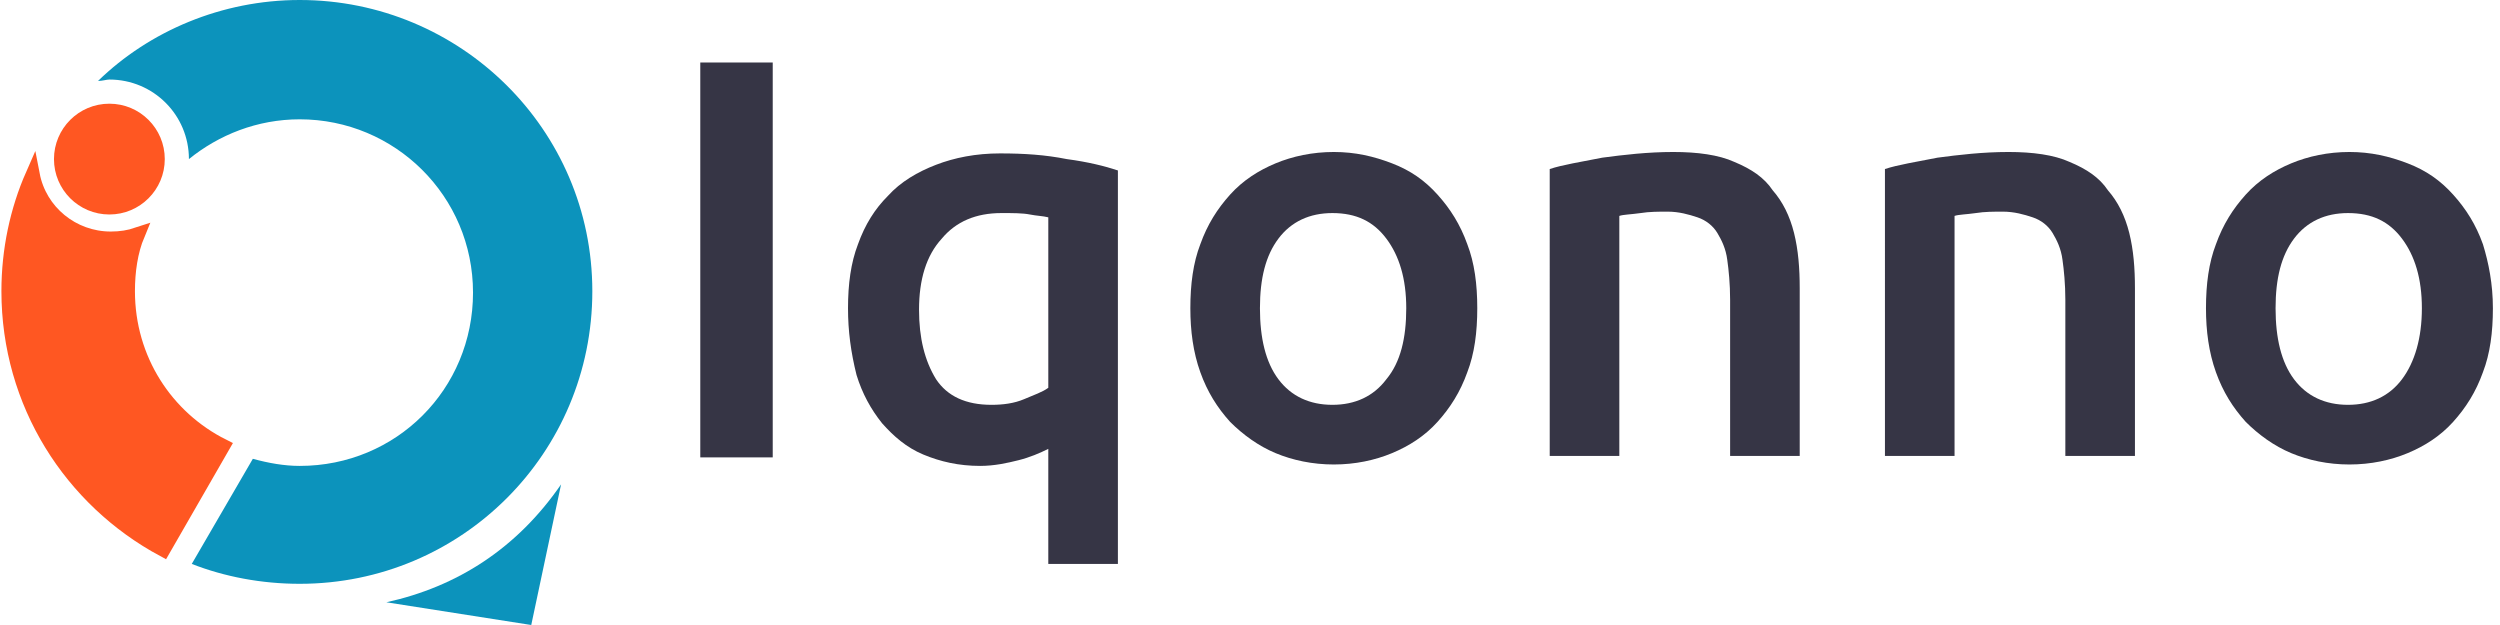 <?xml version="1.0" encoding="utf-8"?>
<!-- Generator: Adobe Illustrator 25.3.1, SVG Export Plug-In . SVG Version: 6.00 Build 0)  -->
<svg version="1.1"
	 id="svg5" xmlns:inkscape="http://www.inkscape.org/namespaces/inkscape" xmlns:sodipodi="http://sodipodi.sourceforge.net/DTD/sodipodi-0.dtd" xmlns:svg="http://www.w3.org/2000/svg"
	 xmlns="http://www.w3.org/2000/svg" xmlns:xlink="http://www.w3.org/1999/xlink" x="0px" y="0px" viewBox="0 0 176 44"
	 style="enable-background:new 0 0 176 44;" xml:space="preserve">
<style type="text/css">
	.st0{fill:#363545;}
	.st1{fill:#FF5722;stroke:#FF5722;stroke-miterlimit:10;}
	.st2{fill:#0C93BC;}
</style>
<sodipodi:namedview  bordercolor="#666666" borderopacity="1.0" id="namedview7" inkscape:bbox-nodes="true" inkscape:bbox-paths="true" inkscape:current-layer="layer1" inkscape:cx="786.60956" inkscape:cy="919.50707" inkscape:document-units="px" inkscape:guide-bbox="true" inkscape:pagecheckerboard="0" inkscape:pageopacity="0.0" inkscape:pageshadow="2" inkscape:snap-bbox="true" inkscape:snap-bbox-edge-midpoints="true" inkscape:snap-bbox-midpoints="true" inkscape:window-height="1043" inkscape:window-maximized="1" inkscape:window-width="1920" inkscape:window-x="1600" inkscape:window-y="0" inkscape:zoom="0.27841004" pagecolor="#ffffff" showgrid="false" showguides="true" units="px" width="2000px">
	</sodipodi:namedview>
<g>
	<g id="text10709-7_1_">
		<path id="path70186_1_" class="st0" d="M49.3,4.4h5.1v27.8h-5.1V4.4z"/>
		<path id="path70188_1_" class="st0" d="M64.7,21.8c0,2,0.4,3.6,1.2,4.9c0.8,1.2,2.1,1.8,3.9,1.8c0.8,0,1.6-0.1,2.3-0.4
			c0.7-0.3,1.3-0.5,1.7-0.8v-12c-0.4-0.1-0.8-0.1-1.3-0.2c-0.5-0.1-1.2-0.1-2-0.1c-1.8,0-3.2,0.6-4.2,1.8
			C65.2,18,64.7,19.7,64.7,21.8z M59.7,21.7c0-1.7,0.2-3.2,0.7-4.5c0.5-1.4,1.2-2.5,2.1-3.4c0.9-1,2.1-1.7,3.4-2.2
			c1.3-0.5,2.8-0.8,4.5-0.8c1.7,0,3.2,0.1,4.7,0.4c1.5,0.2,2.7,0.5,3.6,0.8v27.7h-4.9v-8.1c-0.6,0.3-1.3,0.6-2.1,0.8
			c-0.8,0.2-1.7,0.4-2.7,0.4c-1.5,0-2.8-0.3-4-0.8c-1.2-0.5-2.1-1.3-2.9-2.2c-0.8-1-1.4-2.1-1.8-3.4C59.9,24.8,59.7,23.3,59.7,21.7
			L59.7,21.7z"/>
		<path id="path70190_1_" class="st0" d="M104,21.7c0,1.7-0.2,3.2-0.7,4.5c-0.5,1.4-1.2,2.5-2.1,3.5c-0.9,1-2,1.7-3.2,2.2
			c-1.2,0.5-2.6,0.8-4.1,0.8c-1.5,0-2.9-0.3-4.1-0.8c-1.2-0.5-2.3-1.3-3.2-2.2c-0.9-1-1.6-2.1-2.1-3.5c-0.5-1.4-0.7-2.9-0.7-4.5
			c0-1.7,0.2-3.2,0.7-4.5c0.5-1.4,1.2-2.5,2.1-3.5c0.9-1,2-1.7,3.2-2.2c1.2-0.5,2.6-0.8,4.1-0.8c1.5,0,2.8,0.3,4.1,0.8
			c1.3,0.5,2.3,1.2,3.2,2.2c0.9,1,1.6,2.1,2.1,3.5C103.8,18.5,104,20,104,21.7z M99,21.7c0-2.1-0.5-3.7-1.4-4.9
			c-0.9-1.2-2.1-1.8-3.8-1.8c-1.6,0-2.9,0.6-3.8,1.8c-0.9,1.2-1.3,2.8-1.3,4.9c0,2.1,0.4,3.8,1.3,5c0.9,1.2,2.2,1.8,3.8,1.8
			c1.6,0,2.9-0.6,3.8-1.8C98.6,25.5,99,23.8,99,21.7z"/>
		<path id="path70192_1_" class="st0" d="M109.1,11.9c0.9-0.3,2.2-0.5,3.7-0.8c1.5-0.2,3.2-0.4,5-0.4c1.7,0,3.2,0.2,4.3,0.7
			c1.2,0.5,2.1,1.1,2.7,2c0.7,0.8,1.2,1.8,1.5,3c0.3,1.2,0.4,2.5,0.4,3.9v11.8h-4.9v-11c0-1.1-0.1-2.1-0.2-2.8
			c-0.1-0.8-0.4-1.4-0.7-1.9c-0.3-0.5-0.8-0.9-1.4-1.1c-0.6-0.2-1.3-0.4-2.1-0.4c-0.6,0-1.3,0-1.9,0.1c-0.7,0.1-1.2,0.1-1.5,0.2
			v16.9h-4.9V11.9z"/>
		<path id="path70194_1_" class="st0" d="M132.7,11.9c0.9-0.3,2.2-0.5,3.7-0.8c1.5-0.2,3.2-0.4,5-0.4c1.7,0,3.2,0.2,4.3,0.7
			c1.2,0.5,2.1,1.1,2.7,2c0.7,0.8,1.2,1.8,1.5,3c0.3,1.2,0.4,2.5,0.4,3.9v11.8h-4.9v-11c0-1.1-0.1-2.1-0.2-2.8
			c-0.1-0.8-0.4-1.4-0.7-1.9c-0.3-0.5-0.8-0.9-1.4-1.1c-0.6-0.2-1.3-0.4-2.1-0.4c-0.6,0-1.3,0-1.9,0.1c-0.7,0.1-1.2,0.1-1.5,0.2
			v16.9h-4.9V11.9z"/>
		<path id="path70196_1_" class="st0" d="M175.5,21.7c0,1.7-0.2,3.2-0.7,4.5c-0.5,1.4-1.2,2.5-2.1,3.5c-0.9,1-2,1.7-3.2,2.2
			c-1.2,0.5-2.6,0.8-4.1,0.8s-2.9-0.3-4.1-0.8c-1.2-0.5-2.3-1.3-3.2-2.2c-0.9-1-1.6-2.1-2.1-3.5c-0.5-1.4-0.7-2.9-0.7-4.5
			c0-1.7,0.2-3.2,0.7-4.5c0.5-1.4,1.2-2.5,2.1-3.5c0.9-1,2-1.7,3.2-2.2c1.2-0.5,2.6-0.8,4.1-0.8c1.5,0,2.8,0.3,4.1,0.8
			c1.3,0.5,2.3,1.2,3.2,2.2c0.9,1,1.6,2.1,2.1,3.5C175.2,18.5,175.5,20,175.5,21.7L175.5,21.7z M170.5,21.7c0-2.1-0.5-3.7-1.4-4.9
			c-0.9-1.2-2.1-1.8-3.8-1.8c-1.6,0-2.9,0.6-3.8,1.8c-0.9,1.2-1.3,2.8-1.3,4.9c0,2.1,0.4,3.8,1.3,5c0.9,1.2,2.2,1.8,3.8,1.8
			c1.6,0,2.9-0.6,3.8-1.8C170,25.5,170.5,23.8,170.5,21.7z"/>
	</g>
	<g>
		<g>
			<path class="st1" d="M15.7,31.4c-4-2-6.7-6.1-6.7-10.9c0-1.4,0.2-2.8,0.7-4c-0.6,0.2-1.2,0.3-1.9,0.3c-2.7,0-5-1.9-5.5-4.5
				c-1.1,2.5-1.7,5.3-1.7,8.2c0,7.9,4.4,14.7,10.9,18.2L15.7,31.4z"/>
			<path class="st2" d="M21.1,0C15.6,0,10.5,2.2,6.9,5.7c0.3,0,0.6-0.1,0.8-0.1c3.1,0,5.6,2.5,5.6,5.6c2.1-1.7,4.8-2.8,7.8-2.8
				c6.7,0,12.2,5.4,12.2,12.2s-5.4,12.2-12.2,12.2c-1.1,0-2.2-0.2-3.3-0.5l-4.3,7.4c2.3,0.9,4.9,1.4,7.6,1.4
				c11.4,0,20.6-9.2,20.6-20.6S32.4,0,21.1,0z"/>
		</g>
		<circle class="st1" cx="7.7" cy="11.2" r="3.4"/>
		<path class="st2" d="M27.2,42.4L37.4,44l2.1-9.9C36.4,38.6,32.2,41.3,27.2,42.4z"/>
	</g>
</g>
</svg>
